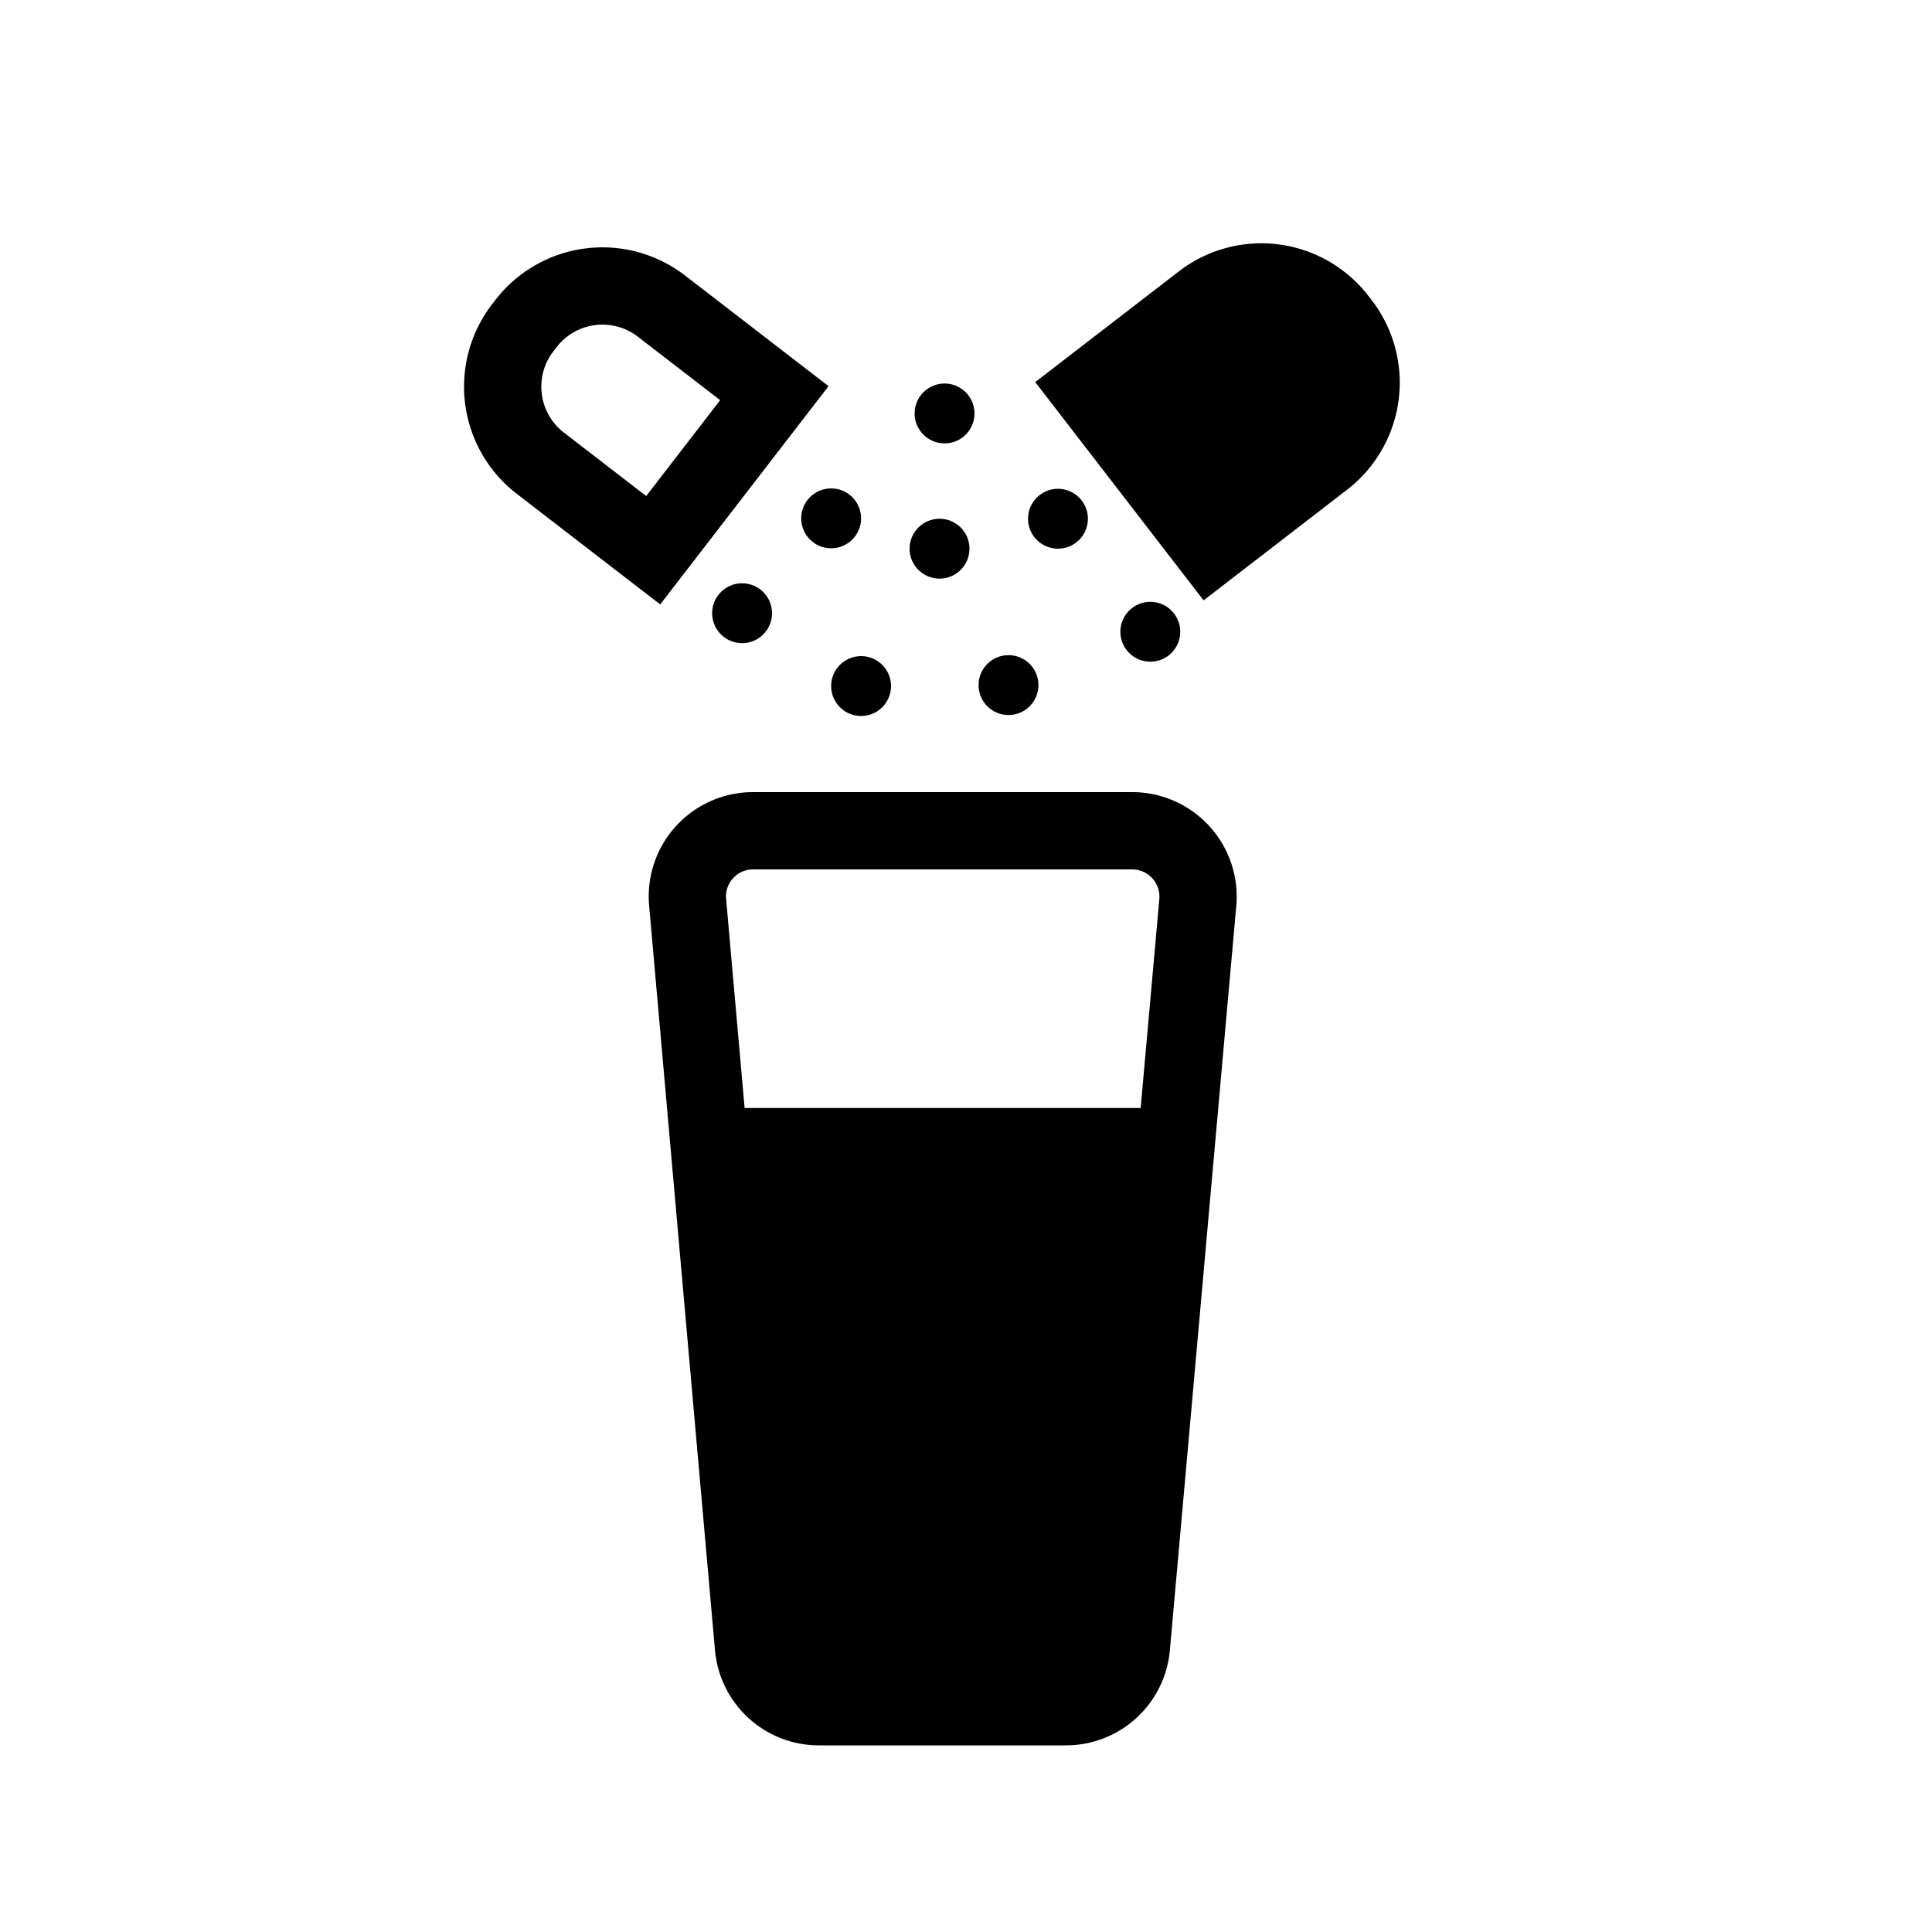 <svg id="Layer_1" data-name="Layer 1" xmlns="http://www.w3.org/2000/svg" viewBox="0 0 100 100"><defs><style>.cls-1{fill:none;}.cls-1,.cls-2{stroke:#000;stroke-miterlimit:10;stroke-width:4px;}</style></defs><path class="cls-1" d="M55.17,88.34H42.43A3.4,3.4,0,0,1,39,85.24L35.59,46.69A3.4,3.4,0,0,1,39,43H58.63A3.41,3.41,0,0,1,62,46.69L58.56,85.24A3.4,3.4,0,0,1,55.17,88.34Z"/><path d="M36.54,57.35,39,85.24a3.4,3.4,0,0,0,3.39,3.1H55.17a3.4,3.4,0,0,0,3.39-3.1l2.5-27.89Z"/><circle cx="48.89" cy="21.4" r="1.55"/><circle cx="43.02" cy="26.83" r="1.55"/><circle cx="54.76" cy="26.85" r="1.55"/><circle cx="52.2" cy="35.46" r="1.55"/><circle cx="44.57" cy="35.51" r="1.55"/><circle cx="48.63" cy="28.4" r="1.55"/><circle cx="38.41" cy="31.74" r="1.55"/><circle cx="59.54" cy="32.7" r="1.55"/><path class="cls-1" d="M28,24l5.81,4.48,6.27-8.13-5.81-4.48a5,5,0,0,0-7,.82l-.27.35A5,5,0,0,0,28,24Z"/><path class="cls-2" d="M68.47,23.79l-5.81,4.48-6.27-8.13,5.81-4.48a5,5,0,0,1,7,.82l.27.35A5,5,0,0,1,68.47,23.79Z"/></svg>